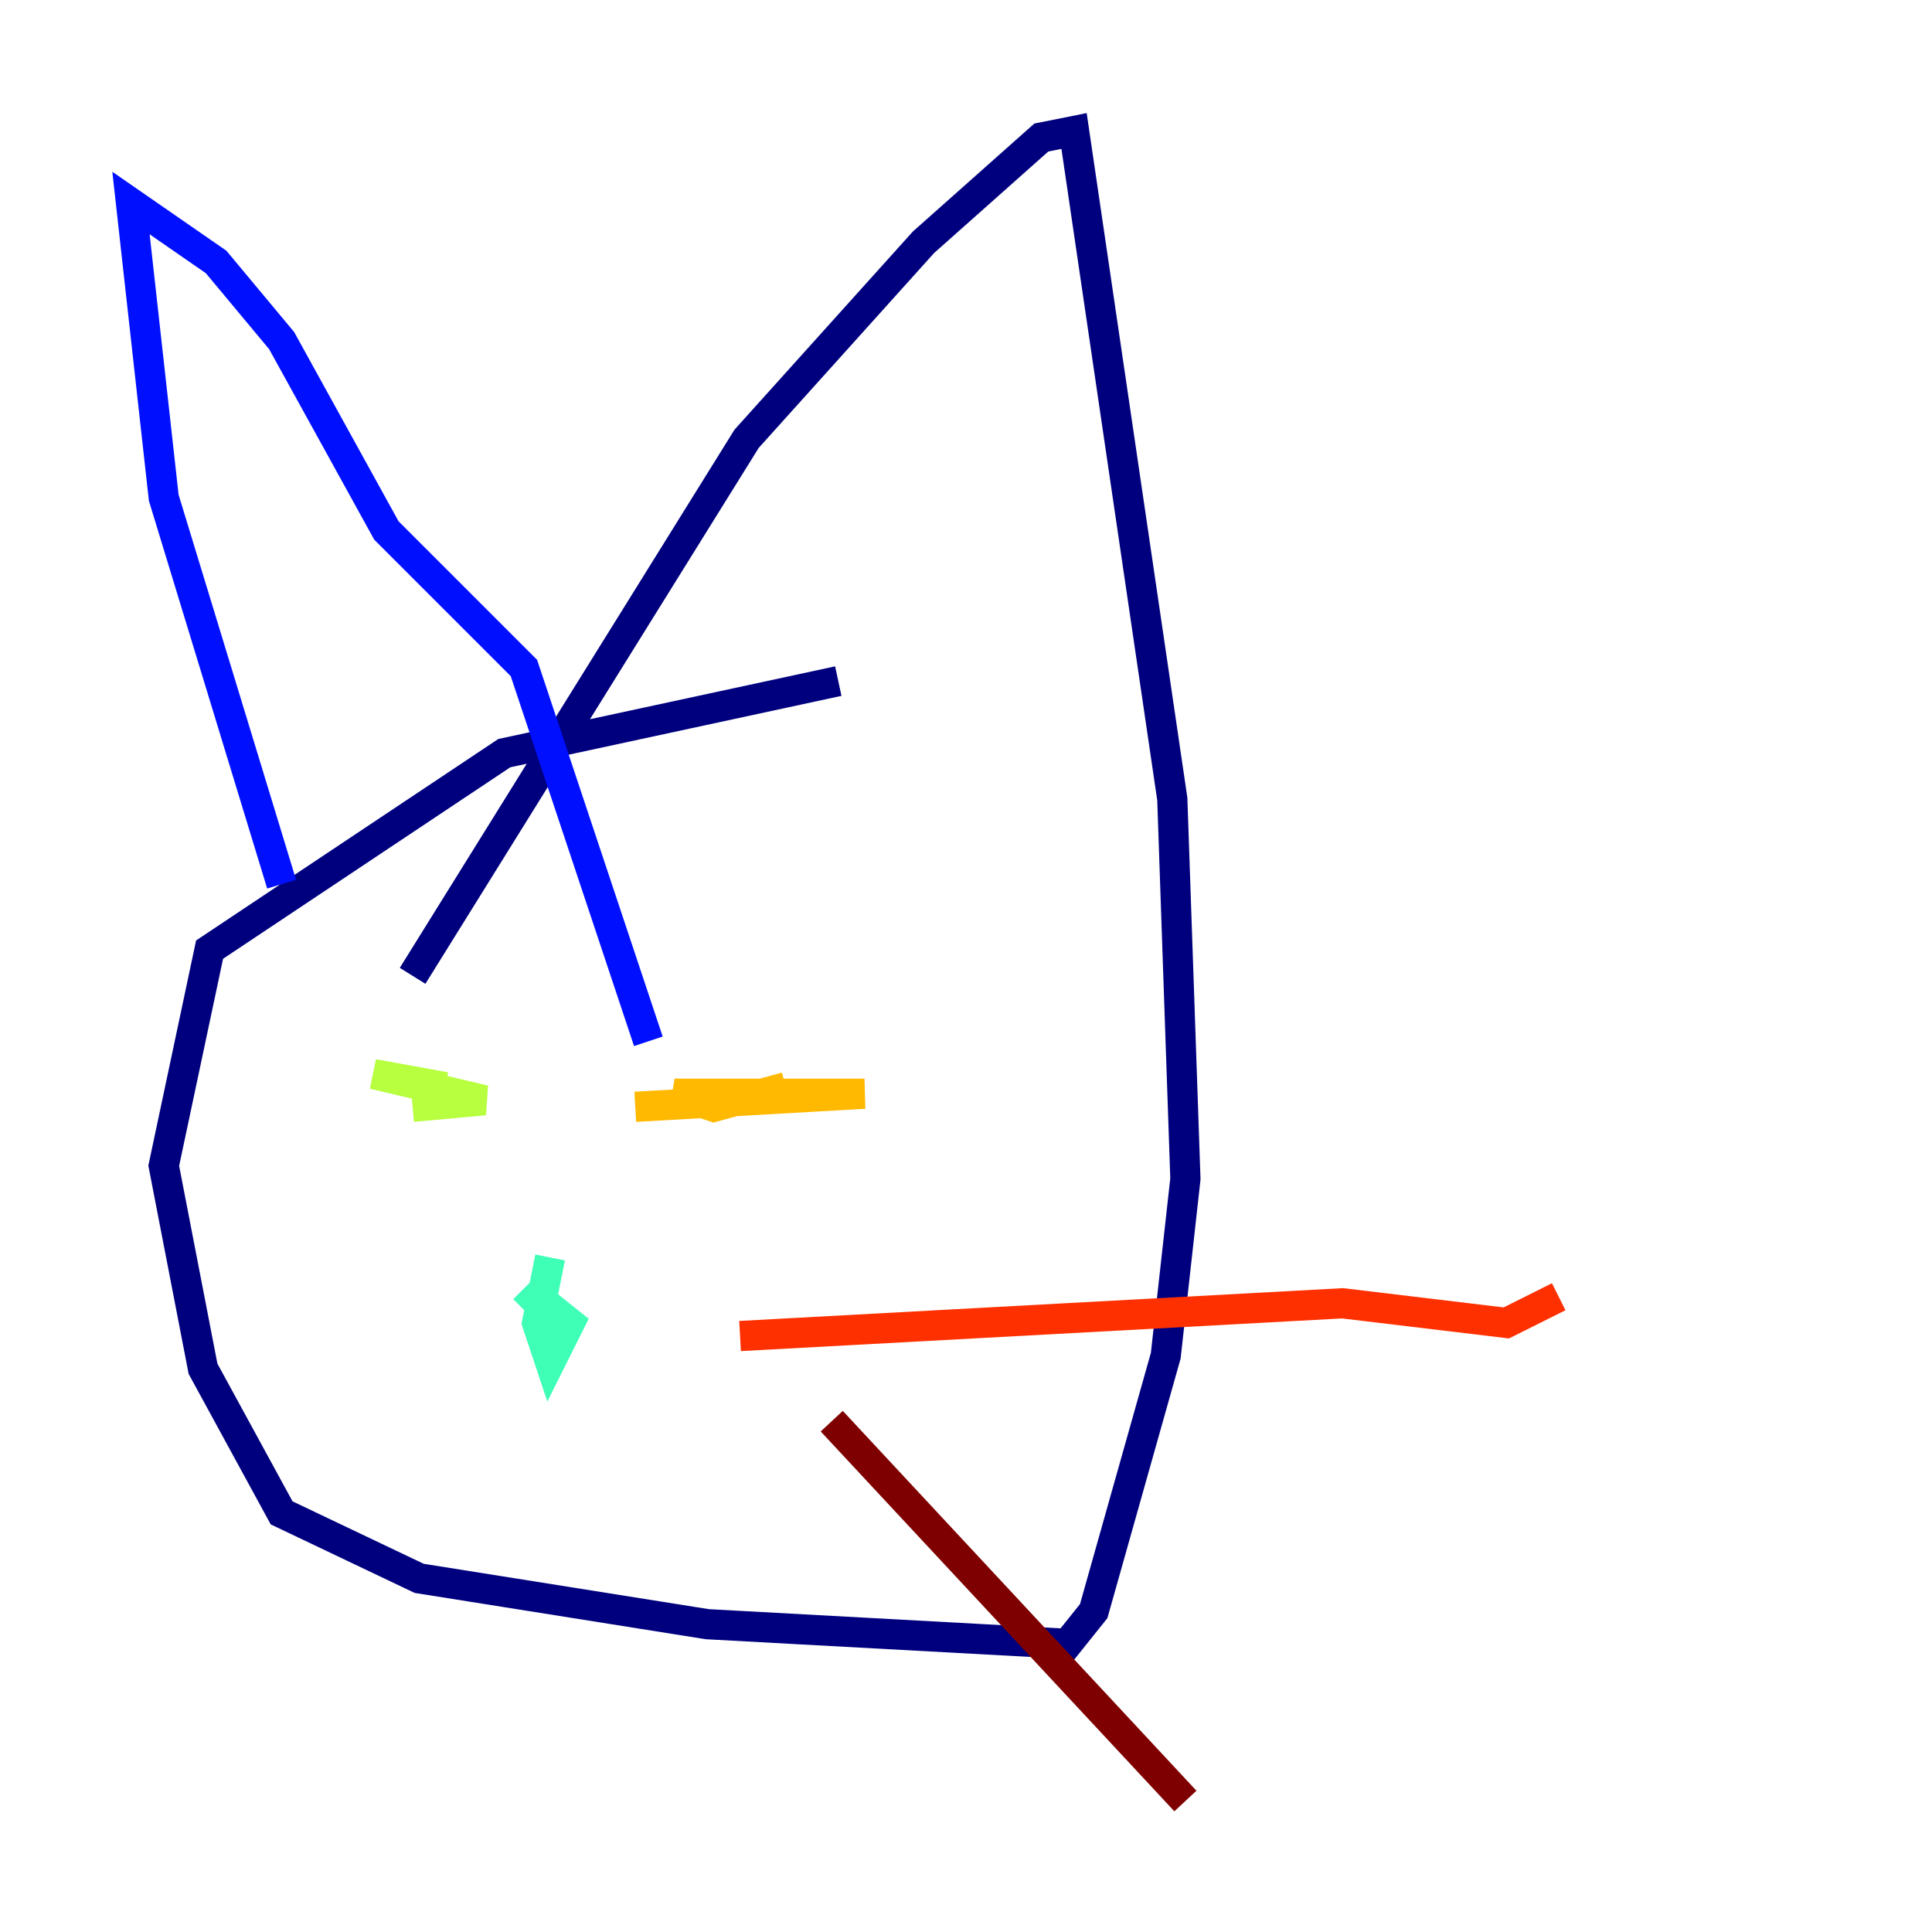 <?xml version="1.0" encoding="utf-8" ?>
<svg baseProfile="tiny" height="128" version="1.2" viewBox="0,0,128,128" width="128" xmlns="http://www.w3.org/2000/svg" xmlns:ev="http://www.w3.org/2001/xml-events" xmlns:xlink="http://www.w3.org/1999/xlink"><defs /><polyline fill="none" points="55.539,45.125 33.41,49.898 13.885,62.915 10.848,77.234 13.451,90.685 18.658,100.231 27.77,104.57 46.861,107.607 70.725,108.909 72.461,106.739 77.234,89.817 78.536,78.102 77.668,52.936 71.159,8.678 68.99,9.112 61.18,16.054 49.464,29.071 27.336,64.651" stroke="#00007f" stroke-width="2" /><polyline fill="none" points="18.658,58.576 10.848,32.976 8.678,13.451 14.319,17.356 18.658,22.563 25.6,35.146 34.712,44.258 42.956,68.99" stroke="#0010ff" stroke-width="2" /><polyline fill="none" points="36.447,83.308 36.447,83.308" stroke="#00a4ff" stroke-width="2" /><polyline fill="none" points="36.447,83.308 35.58,87.647 36.447,90.251 37.749,87.647 35.58,85.912 34.712,86.78" stroke="#3fffb7" stroke-width="2" /><polyline fill="none" points="29.505,72.027 24.732,71.159 32.108,72.895 27.336,73.329" stroke="#b7ff3f" stroke-width="2" /><polyline fill="none" points="42.088,73.329 57.275,72.461 44.691,72.461 47.295,73.329 52.068,72.027" stroke="#ffb900" stroke-width="2" /><polyline fill="none" points="49.031,88.515 88.949,86.346 99.797,87.647 103.268,85.912" stroke="#ff3000" stroke-width="2" /><polyline fill="none" points="55.105,94.156 78.536,119.322" stroke="#7f0000" stroke-width="2" /></svg>
